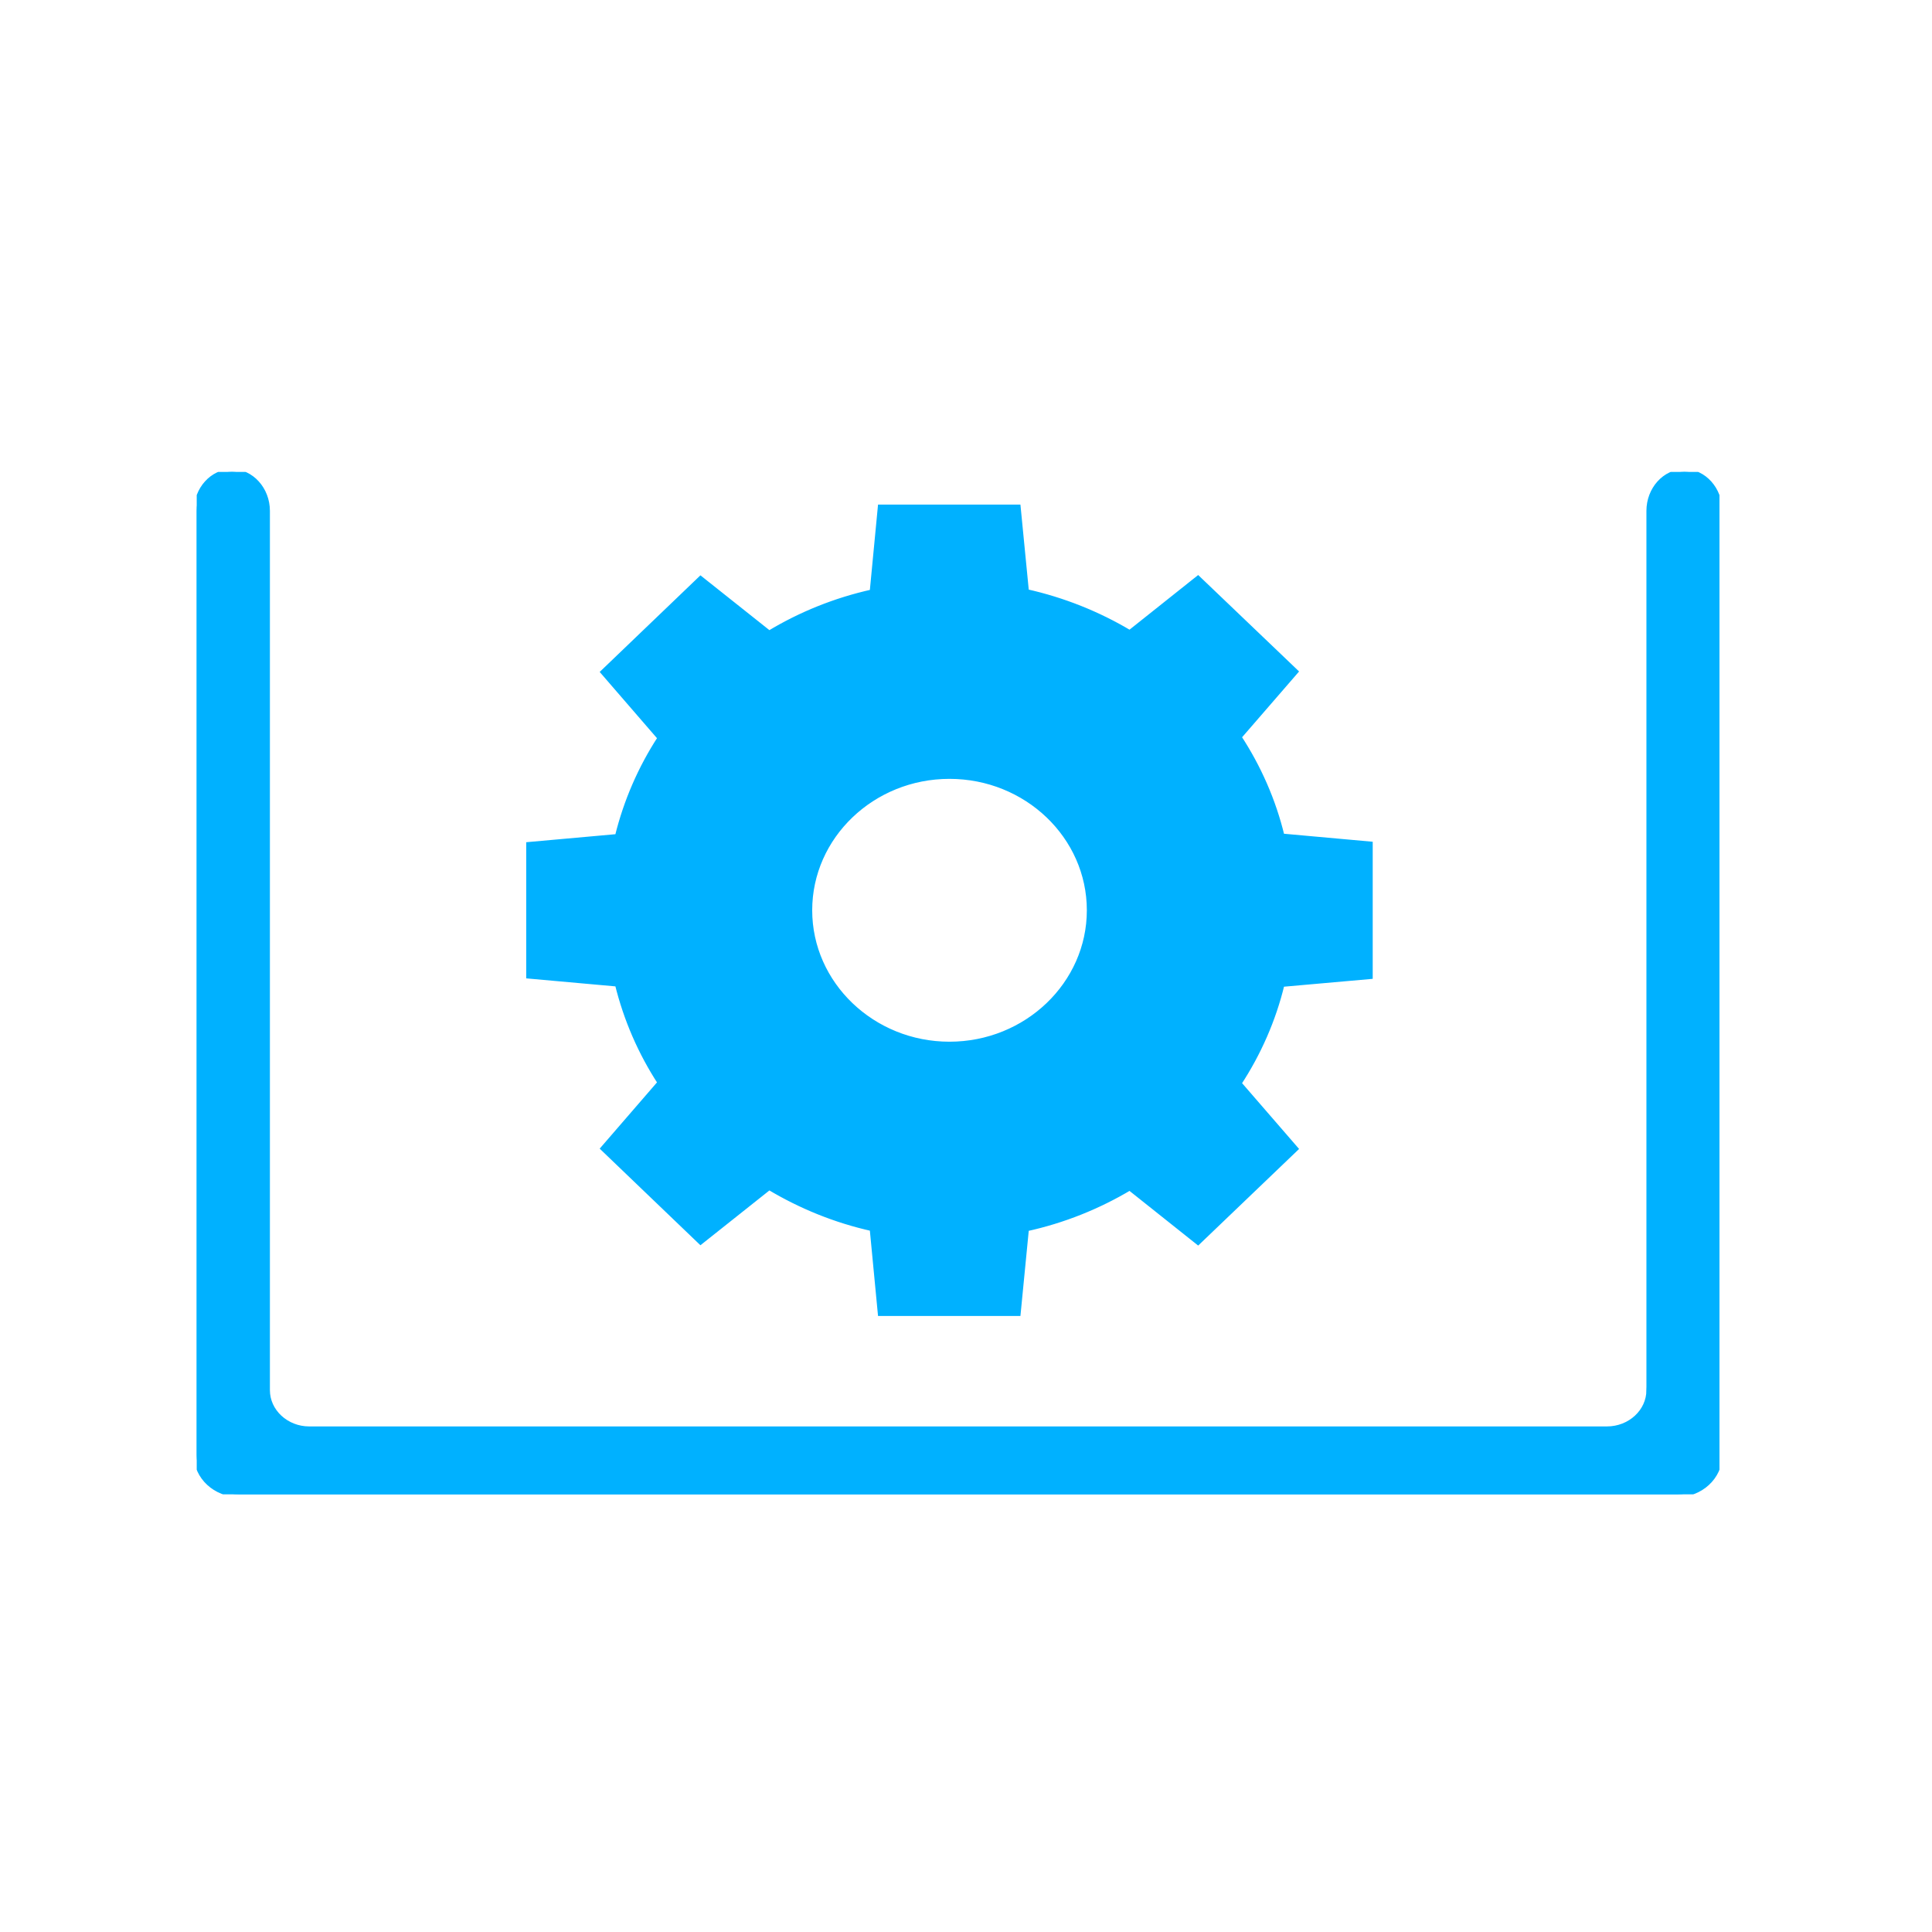 <?xml version="1.0" encoding="utf-8"?>
<!-- Generator: Adobe Illustrator 17.0.0, SVG Export Plug-In . SVG Version: 6.00 Build 0)  -->
<!DOCTYPE svg PUBLIC "-//W3C//DTD SVG 1.1//EN" "http://www.w3.org/Graphics/SVG/1.1/DTD/svg11.dtd">
<svg version="1.1" id="Layer_1" xmlns="http://www.w3.org/2000/svg" xmlns:xlink="http://www.w3.org/1999/xlink" x="0px" y="0px"
	 width="100px" height="100px" viewBox="0 0 100 100" enable-background="new 0 0 100 100" xml:space="preserve">
<g>
	<defs>
		<rect id="SVGID_1_" x="10.182" y="24.426" width="78.818" height="52.92"/>
	</defs>
	<clipPath id="SVGID_2_">
		<use xlink:href="#SVGID_1_"  overflow="visible"/>
	</clipPath>
	<path clip-path="url(#SVGID_2_)" fill="#00B1FF" stroke="#00B1FF" stroke-width="0.291" stroke-miterlimit="10" d="M85.363,71.957
		c0,1.109-0.982,2.02-2.187,2.02H16.004c-1.196,0-2.179-0.911-2.179-2.02V26.444c0-1.109-0.824-2.02-1.822-2.02
		c-1.006,0-1.822,0.911-1.822,2.02v48.88c0,1.109,0.982,2.02,2.187,2.02h74.453c1.196,0,2.179-0.911,2.179-2.02v-48.88
		c0-1.109-0.816-2.02-1.814-2.02c-1.006,0-1.822,0.911-1.822,2.02V71.957z"/>
	<path clip-path="url(#SVGID_2_)" fill="#00B1FF" stroke="#00B1FF" stroke-width="0.291" stroke-miterlimit="10" d="M49.143,54.064
		c-3.993,0-7.249-3.121-7.249-6.948c0-3.834,3.256-6.948,7.249-6.948c4.001,0,7.257,3.113,7.257,6.948
		C56.4,50.943,53.144,54.064,49.143,54.064 M70.906,50.531v-6.829l-4.563-0.412c-0.444-1.846-1.212-3.581-2.234-5.142l2.931-3.383
		l-5.031-4.809l-3.533,2.812c-1.632-0.974-3.438-1.703-5.363-2.131l-0.428-4.373h-7.106l-0.42,4.389
		c-1.925,0.428-3.723,1.157-5.347,2.139l-3.549-2.82l-5.023,4.817l2.947,3.407c-1.014,1.553-1.767,3.28-2.218,5.118l-4.587,0.412
		v6.781l4.587,0.412c0.452,1.838,1.204,3.565,2.218,5.118l-2.947,3.407l5.023,4.817l3.549-2.82c1.624,0.974,3.422,1.711,5.347,2.139
		l0.42,4.389h7.106l0.428-4.381c1.925-0.42,3.731-1.149,5.363-2.123l3.533,2.812l5.031-4.817l-2.931-3.383
		c1.022-1.561,1.79-3.296,2.234-5.142L70.906,50.531z"/>
</g>
</svg>
